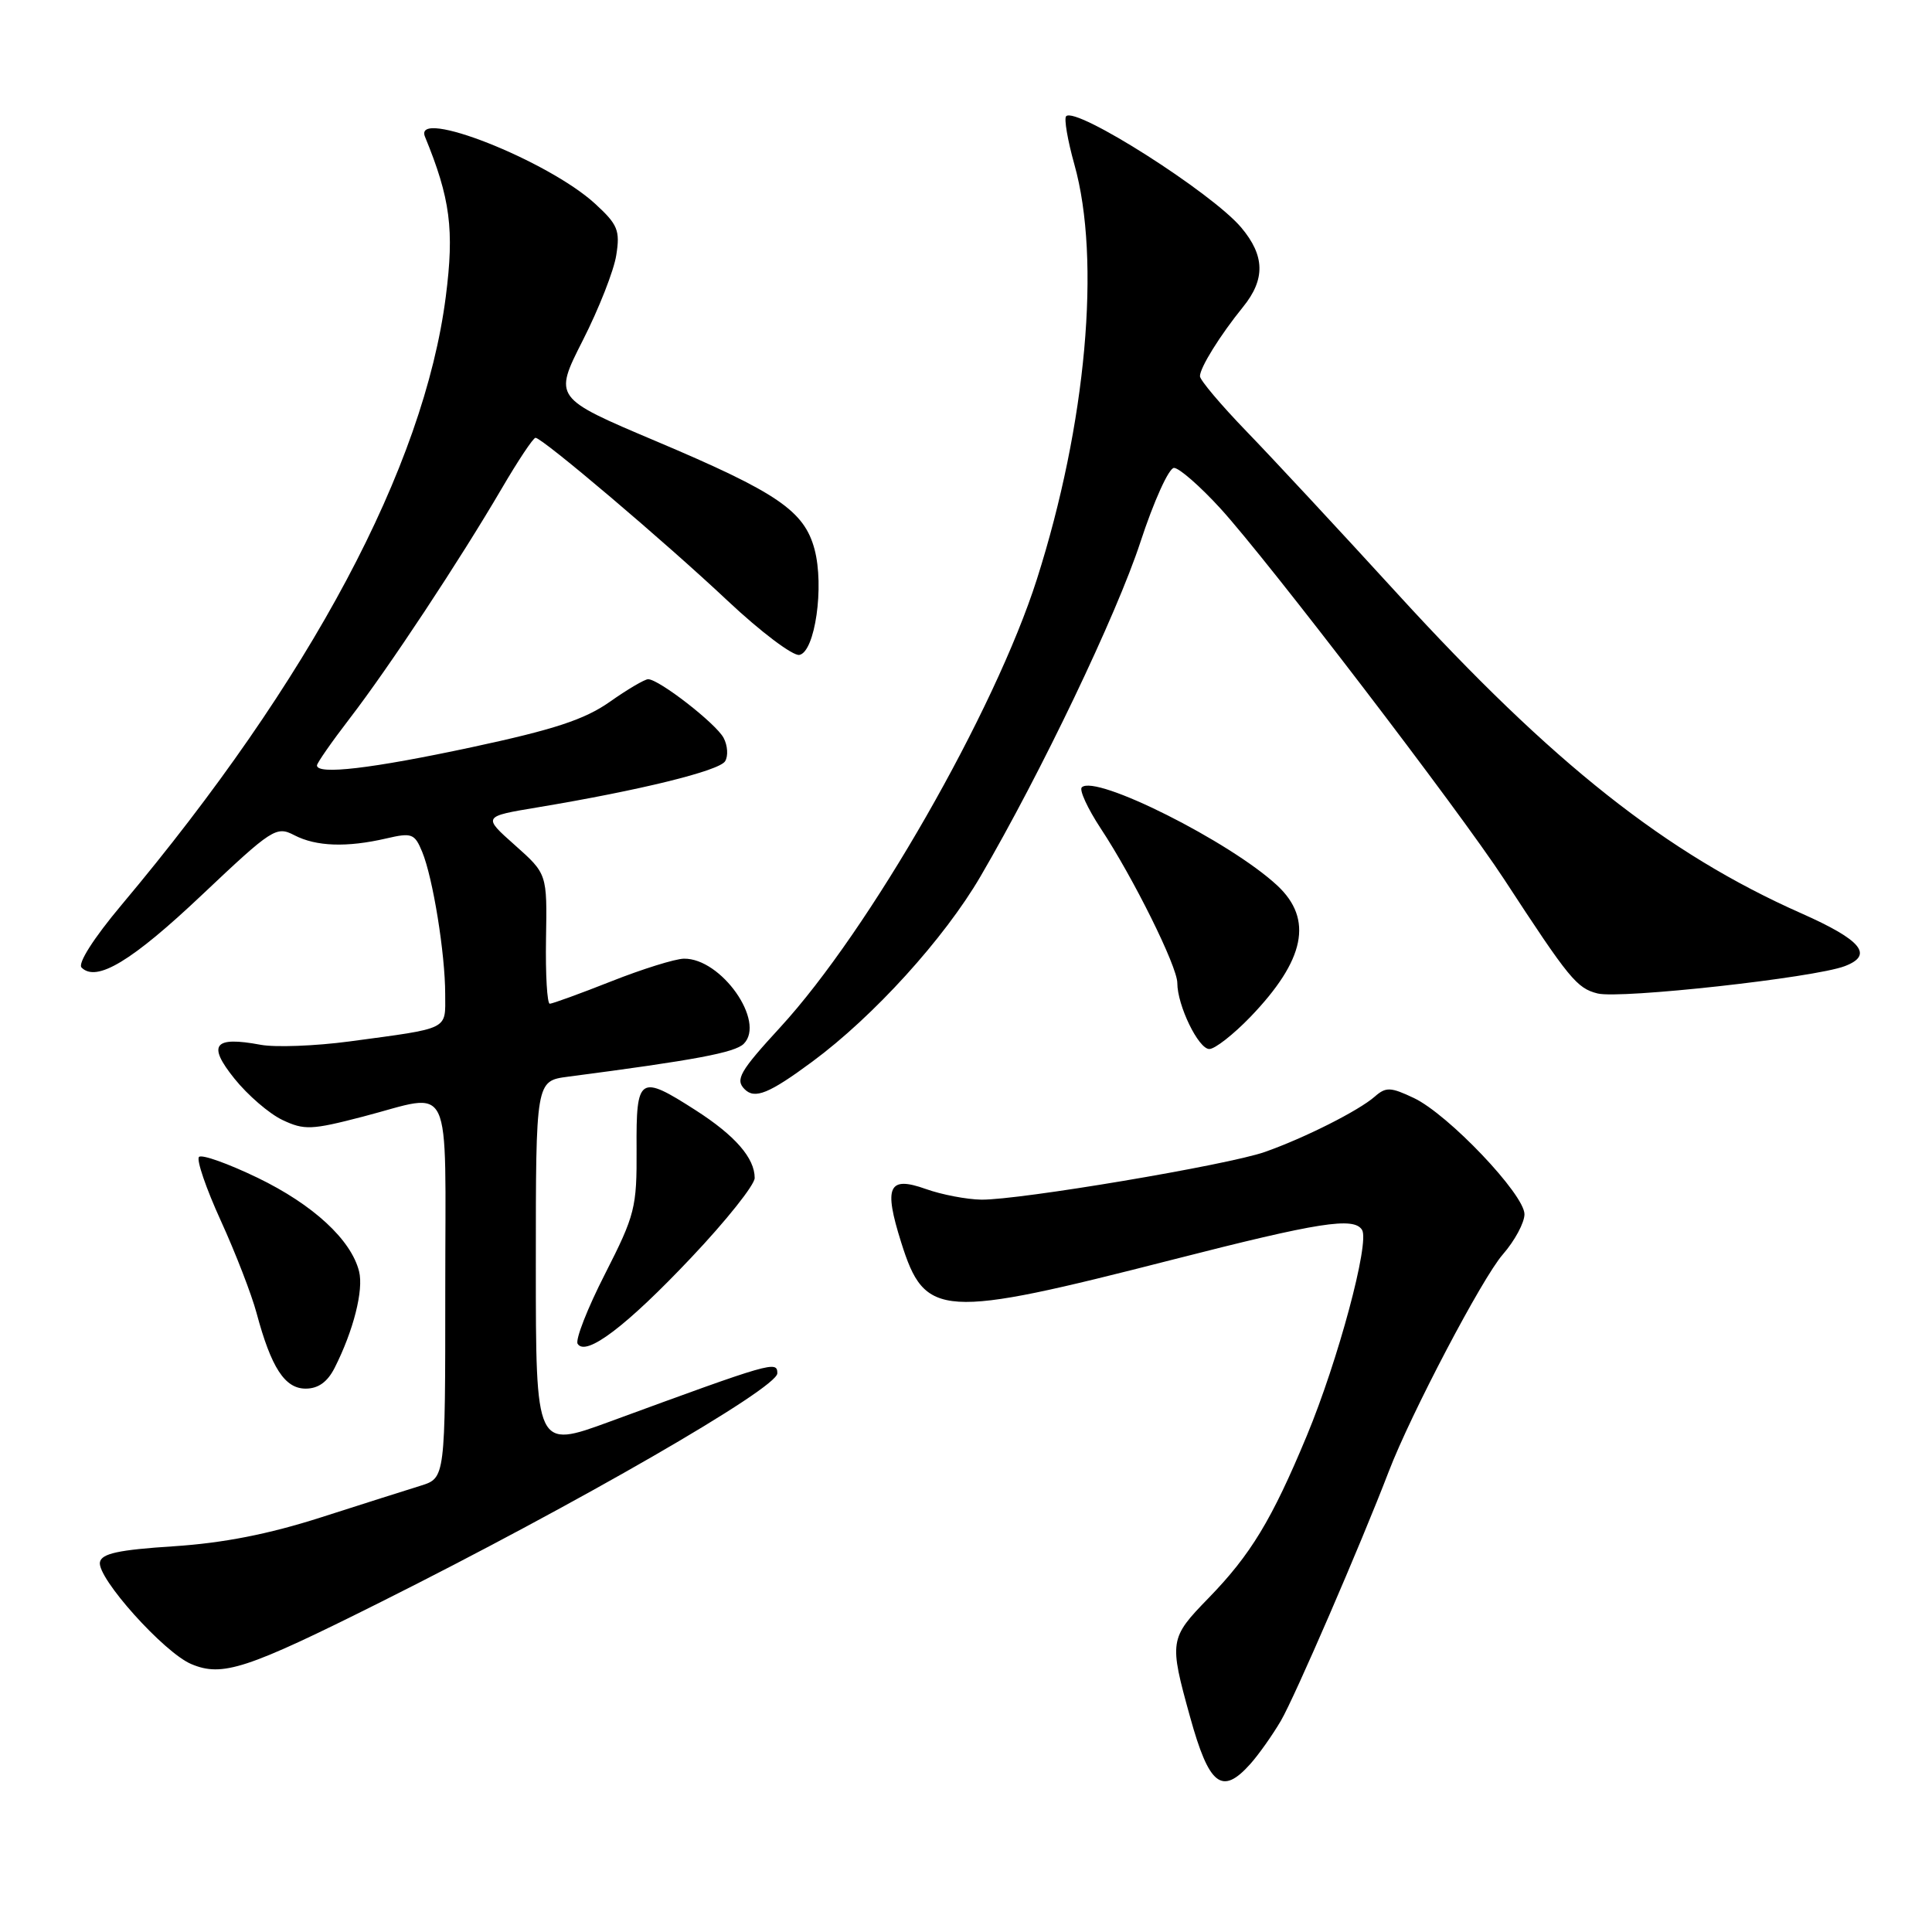 <?xml version="1.0" encoding="UTF-8" standalone="no"?>
<!DOCTYPE svg PUBLIC "-//W3C//DTD SVG 1.1//EN" "http://www.w3.org/Graphics/SVG/1.1/DTD/svg11.dtd" >
<svg xmlns="http://www.w3.org/2000/svg" xmlns:xlink="http://www.w3.org/1999/xlink" version="1.1" viewBox="0 0 256 256">
 <g >
 <path fill="currentColor"
d=" M 165.66 233.75 C 166.77 232.51 168.60 229.93 169.73 228.00 C 171.54 224.91 180.34 204.57 184.01 195.00 C 186.92 187.39 196.41 169.32 199.13 166.22 C 200.71 164.41 202.00 162.01 202.00 160.89 C 202.00 158.27 191.90 147.65 187.34 145.49 C 184.26 144.03 183.64 144.01 182.17 145.30 C 180.04 147.17 172.88 150.78 167.60 152.64 C 162.70 154.37 135.05 159.02 130.03 158.96 C 128.09 158.93 124.78 158.30 122.68 157.55 C 117.72 155.78 117.07 157.20 119.41 164.62 C 122.57 174.66 124.59 174.79 155.50 166.88 C 174.78 161.95 179.40 161.22 180.48 162.97 C 181.51 164.63 177.29 180.31 173.16 190.24 C 168.52 201.40 165.72 206.01 160.14 211.75 C 154.95 217.08 154.90 217.44 157.69 227.50 C 160.21 236.61 161.91 237.94 165.66 233.75 Z  M 50.49 212.26 C 76.52 199.23 103.00 183.95 103.00 181.97 C 103.00 180.28 102.33 180.47 80.75 188.39 C 71.00 191.96 71.00 191.96 71.00 167.60 C 71.00 143.23 71.00 143.23 75.25 142.67 C 92.03 140.48 97.38 139.48 98.55 138.31 C 101.49 135.37 95.56 126.95 90.62 127.03 C 89.45 127.05 85.12 128.40 81.00 130.03 C 76.88 131.66 73.21 132.99 72.85 133.00 C 72.50 133.00 72.27 129.13 72.35 124.39 C 72.50 115.79 72.50 115.79 68.23 111.99 C 63.95 108.19 63.95 108.19 71.23 106.98 C 84.76 104.73 95.30 102.14 96.08 100.87 C 96.51 100.18 96.42 98.78 95.88 97.77 C 94.86 95.86 87.31 90.00 85.88 90.00 C 85.43 90.00 83.13 91.35 80.78 93.01 C 77.44 95.35 73.42 96.67 62.51 99.01 C 49.24 101.85 42.00 102.70 42.00 101.42 C 42.00 101.11 43.96 98.29 46.36 95.17 C 51.52 88.46 60.94 74.20 66.47 64.75 C 68.64 61.04 70.66 58.00 70.96 58.01 C 71.88 58.03 88.10 71.78 96.43 79.62 C 100.79 83.72 105.07 86.94 105.92 86.78 C 108.00 86.38 109.24 77.69 107.93 72.78 C 106.57 67.69 102.99 65.25 86.93 58.46 C 73.36 52.72 73.36 52.72 77.22 45.11 C 79.35 40.92 81.35 35.84 81.66 33.80 C 82.18 30.54 81.86 29.75 78.87 27.01 C 72.64 21.28 54.71 14.21 56.31 18.11 C 59.67 26.29 60.21 30.42 59.07 39.30 C 56.17 61.90 41.17 90.05 16.11 119.90 C 12.40 124.32 10.27 127.67 10.81 128.21 C 12.79 130.19 17.49 127.35 26.77 118.57 C 36.08 109.77 36.61 109.43 39.00 110.67 C 41.89 112.17 45.95 112.31 51.18 111.10 C 54.57 110.31 54.94 110.45 55.94 112.87 C 57.36 116.30 58.99 126.36 58.99 131.73 C 59.00 136.54 59.71 136.19 46.28 138.00 C 41.76 138.60 36.47 138.80 34.54 138.44 C 28.33 137.28 27.44 138.42 31.07 142.93 C 32.82 145.11 35.67 147.57 37.42 148.40 C 40.31 149.77 41.28 149.73 48.05 147.97 C 60.19 144.82 59.00 142.32 59.00 170.92 C 59.00 195.84 59.00 195.84 55.75 196.86 C 53.96 197.41 48.00 199.31 42.50 201.07 C 35.57 203.29 29.58 204.46 23.01 204.89 C 15.71 205.36 13.46 205.85 13.24 207.00 C 12.85 209.08 21.73 218.98 25.35 220.50 C 29.46 222.23 32.65 221.19 50.49 212.26 Z  M 44.34 181.25 C 46.84 176.31 48.20 170.94 47.58 168.47 C 46.53 164.27 41.49 159.62 34.13 156.06 C 30.23 154.18 26.74 152.93 26.37 153.30 C 26.00 153.66 27.30 157.46 29.25 161.73 C 31.20 166.00 33.34 171.53 34.00 174.00 C 35.94 181.23 37.74 184.00 40.50 184.00 C 42.17 184.00 43.39 183.12 44.34 181.25 Z  M 91.61 166.62 C 96.23 161.74 100.00 157.00 100.00 156.09 C 100.00 153.45 97.41 150.47 92.19 147.12 C 84.71 142.32 84.29 142.60 84.35 152.25 C 84.39 160.02 84.15 160.98 80.17 168.80 C 77.84 173.36 76.21 177.53 76.54 178.06 C 77.62 179.81 83.03 175.71 91.61 166.62 Z  M 107.64 140.67 C 115.76 134.67 125.12 124.36 129.92 116.13 C 137.93 102.42 147.95 81.47 151.11 71.83 C 152.88 66.42 154.88 62.00 155.56 62.00 C 156.24 62.00 159.00 64.41 161.69 67.35 C 167.97 74.22 193.34 107.38 199.30 116.50 C 207.95 129.75 208.93 130.94 211.69 131.64 C 214.70 132.39 240.41 129.56 244.44 128.02 C 248.31 126.55 246.68 124.57 238.68 121.02 C 220.77 113.08 205.74 101.18 185.21 78.72 C 177.56 70.35 168.54 60.64 165.15 57.14 C 161.77 53.64 159.00 50.36 159.00 49.85 C 159.00 48.71 161.67 44.42 164.71 40.67 C 167.68 37.01 167.61 33.88 164.47 30.15 C 160.58 25.53 142.58 14.08 141.27 15.40 C 140.97 15.70 141.46 18.57 142.36 21.79 C 145.91 34.42 143.94 56.19 137.40 76.73 C 131.82 94.24 115.19 123.28 103.38 136.13 C 98.03 141.95 97.39 143.06 98.67 144.33 C 100.01 145.68 101.91 144.91 107.64 140.67 Z  M 165.68 134.75 C 172.93 127.21 174.04 121.81 169.25 117.34 C 163.03 111.54 145.12 102.55 143.34 104.33 C 142.99 104.68 144.11 107.12 145.83 109.74 C 150.19 116.34 156.00 128.07 156.00 130.25 C 156.00 133.23 158.80 139.00 160.24 139.00 C 160.98 139.00 163.42 137.09 165.68 134.75 Z "/>
</g>
</svg>